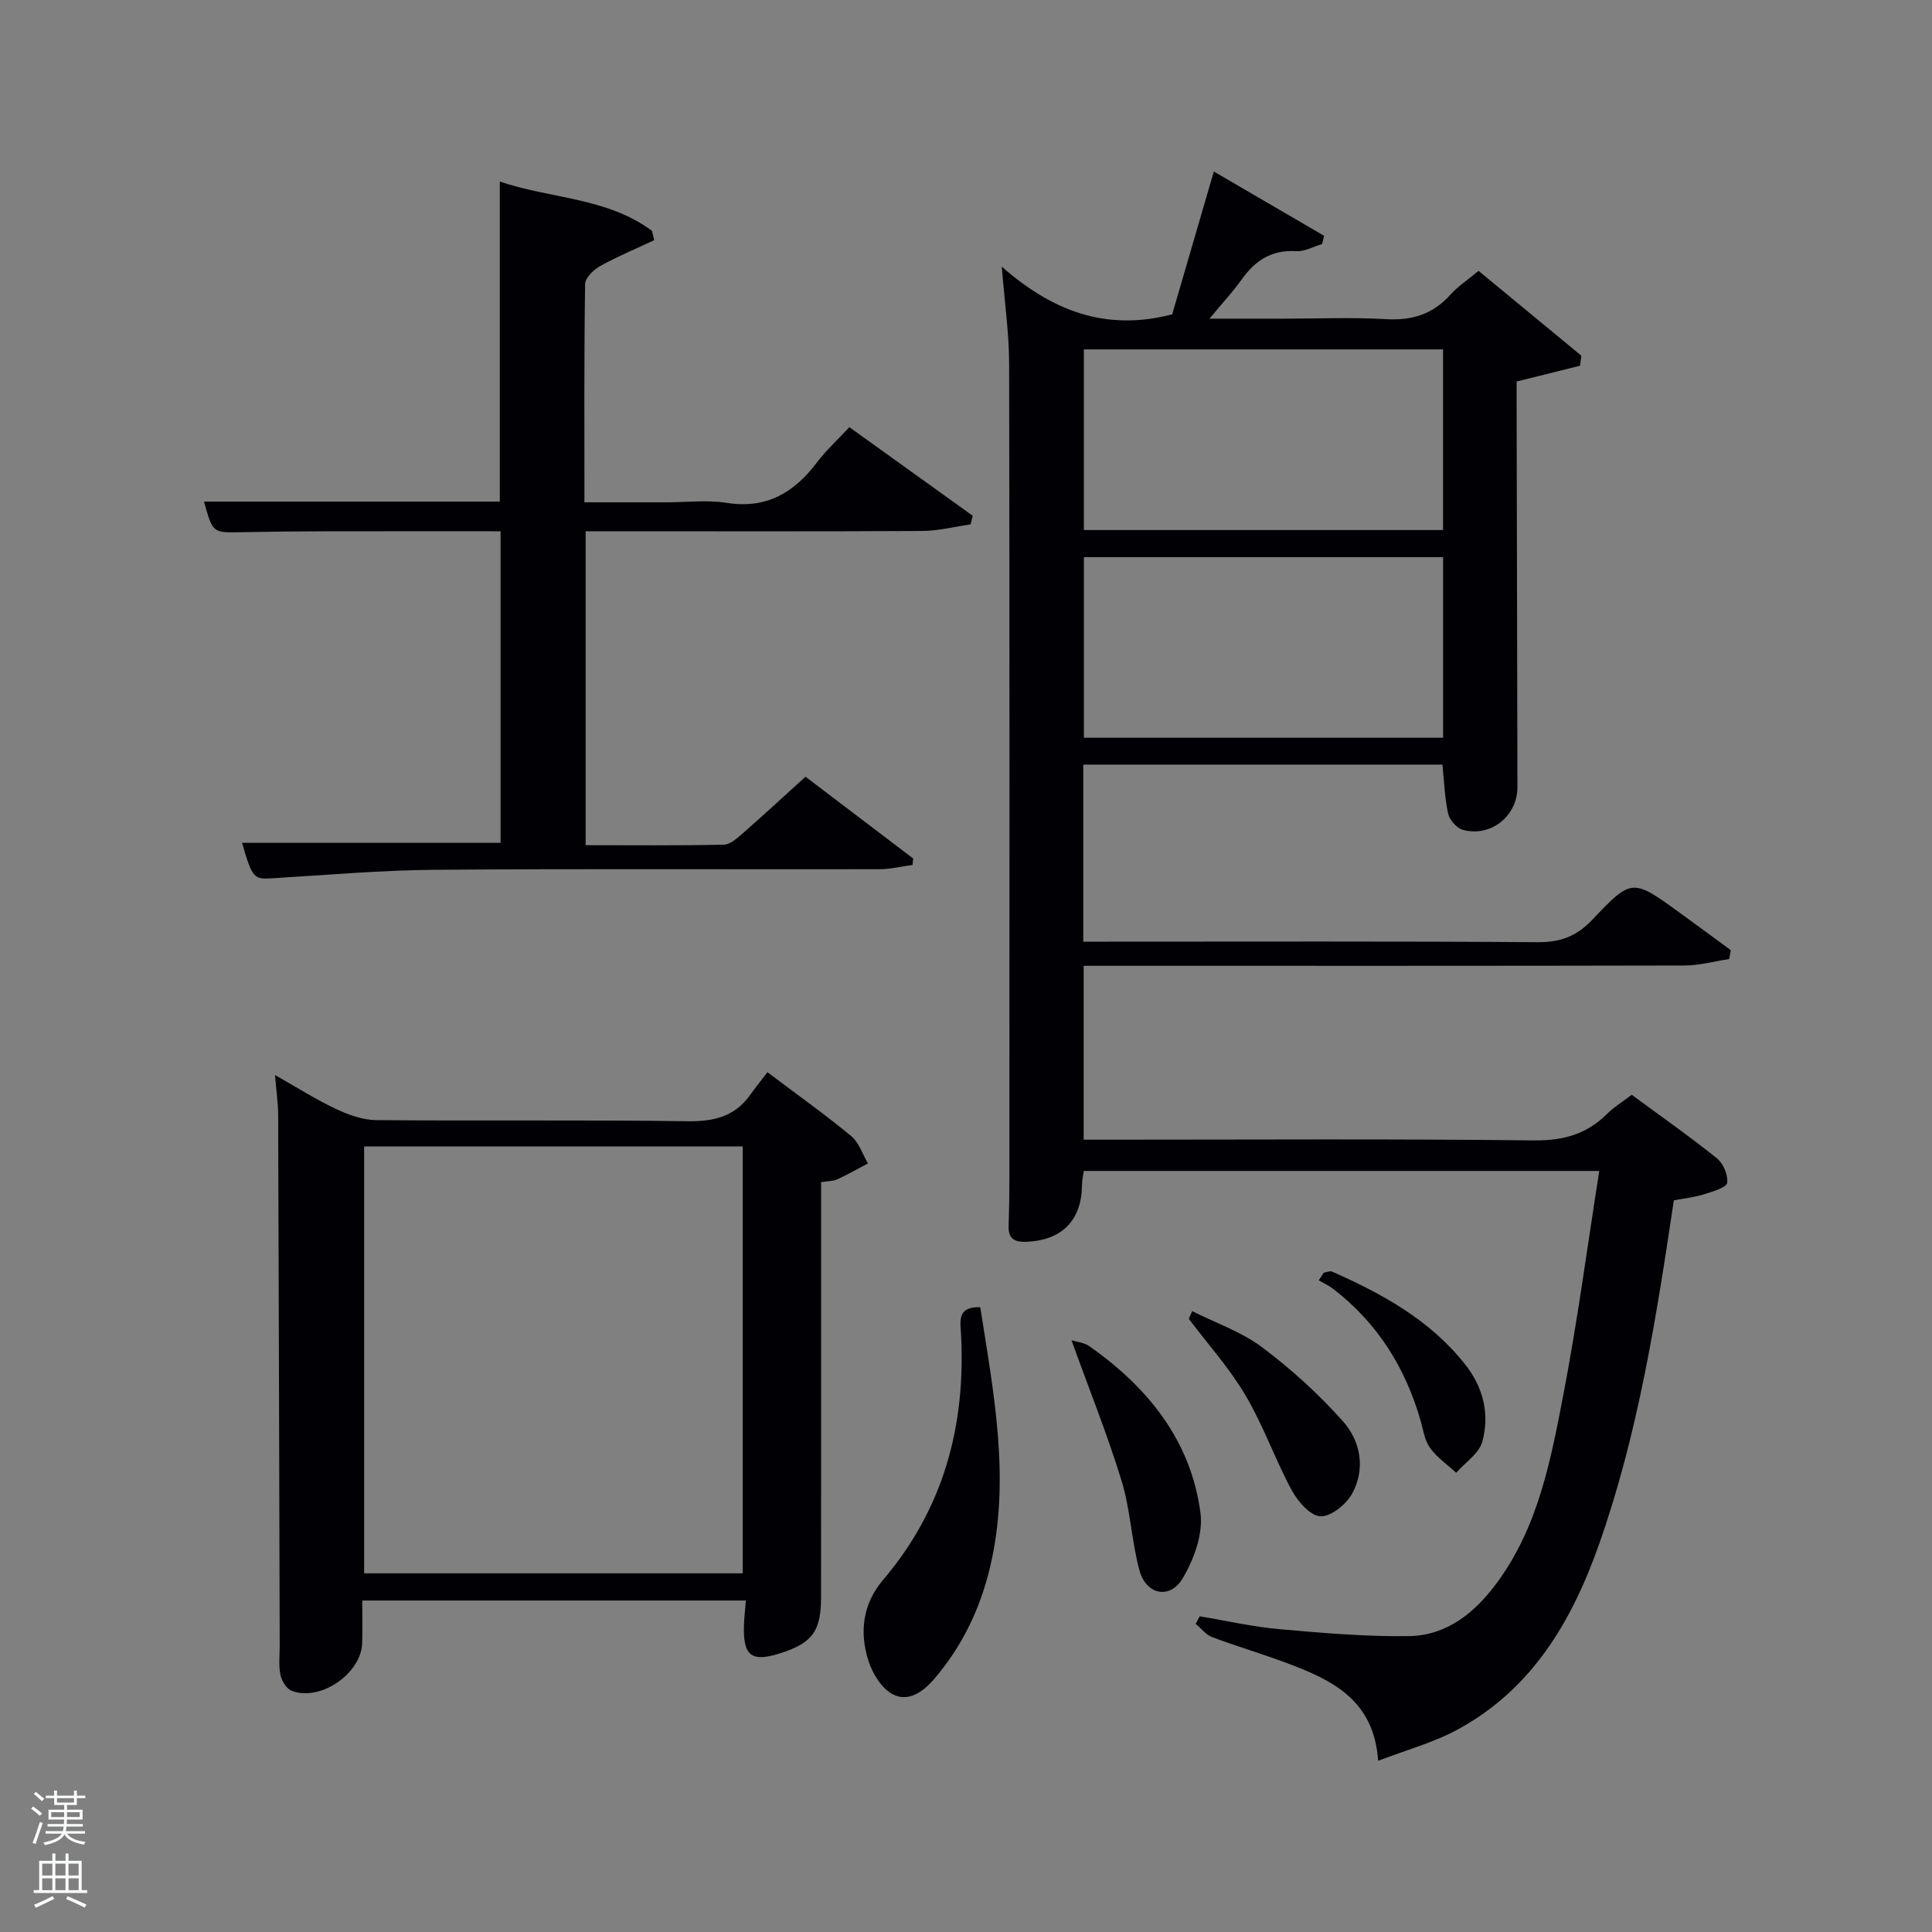 <svg enable-background="new 0 0 400 400" viewBox="0 0 400 400" xmlns="http://www.w3.org/2000/svg"><rect x="0" y="0" width="400" height="400" fill="#808080" stroke="none"/><path d="m6.44 374.46.42-.45c.65.47 1.27.95 1.85 1.44l-.45.49c-.65-.56-1.25-1.06-1.82-1.48m.93 7.33-.63-.26c.55-1.36 1.05-2.8 1.52-4.33.19.1.38.19.59.27-.46 1.29-.95 2.73-1.48 4.32m-.38-10.38.44-.42c.43.34 1.01.82 1.74 1.44l-.49.49c-.53-.51-1.09-1.01-1.69-1.51m2.5.35h1.72v-1.04h.59v1.04h3.52v-1.04h.59v1.04h1.75v.53h-1.75v1.42h-2.03v.97h3.22v2.03h-3.24c0 .35-.01.66-.03.93h3.32v.53h-3.37c-.03.27-.08.58-.15.94h3.96v.53h-3.71c.67.92 1.93 1.48 3.79 1.68-.13.24-.23.44-.29.59-2.13-.38-3.48-1.08-4.04-2.12-.43.97-1.77 1.72-4.03 2.23-.09-.19-.2-.37-.33-.55 2.1-.42 3.37-1.03 3.81-1.83h-3.36v-.53h3.58c.08-.29.13-.61.16-.94h-3.33v-.53h3.39c.02-.27.04-.58.04-.93h-3.23v-2.03h3.25v-.97h-2.07v-1.42h-1.73zm1.12 3.44v1h2.65c.01-.3.02-.44.02-.4v-.25-.35zm1.19-2h3.52v-.91h-3.52zm4.71 2h-2.63v.59c0 .15-.01.28-.01.4h2.64z" fill="#fafbfc"/><path d="m13.56 383.74h.63v1.52h2.72v6.07h1.13v.6h-11.06v-.6h1.13v-6.07h2.73v-1.52h.63v1.52h2.1v-1.52zm-2.69 8.83.38.56c-1.24.63-2.53 1.25-3.85 1.85-.1-.21-.21-.42-.34-.63 1.36-.55 2.63-1.15 3.81-1.78m-2.13-4.27h2.1v-2.45h-2.1zm0 3.04h2.1v-2.46h-2.1zm2.72-3.04h2.1v-2.45h-2.1zm0 3.04h2.1v-2.46h-2.1zm6.07 3.6c-1.41-.71-2.7-1.3-3.86-1.78l.35-.56c1.45.62 2.75 1.19 3.88 1.72zm-1.25-9.09h-2.1v2.45h2.1zm-2.09 5.49h2.1v-2.46h-2.1z" fill="#fafbfc"/><g fill="#010105"><path d="m346.55 248.52c-3.63 24.32-7.38 48.24-15.48 71.2-5.67 16.08-14.04 30.27-29.71 38.59-4.75 2.52-10.08 3.97-16.03 6.24-.87-12.71-9.65-16.75-18.88-20.22-5.12-1.92-10.38-3.46-15.5-5.39-1.29-.49-2.27-1.81-3.4-2.74.28-.52.56-1.04.84-1.56 5.49.91 10.94 2.17 16.46 2.66 8.93.79 17.91 1.57 26.85 1.44 7.81-.12 13.57-4.77 18.14-10.93 8.63-11.63 11.22-25.46 13.85-39.13 2.91-15.14 4.93-30.45 7.42-46.25-35.98 0-71.17 0-106.73 0-.11.83-.36 1.92-.37 3.01-.08 7.25-4.2 11.37-11.5 11.66-2.51.1-3.78-.66-3.69-3.32.12-3.5.17-7 .17-10.5.01-56 .05-111.99-.06-167.99-.01-6.28-.93-12.56-1.52-20.08 10.19 8.95 21.3 13.52 35.28 9.87 2.65-9.1 5.56-19.06 8.62-29.57 7.87 4.59 15.35 8.95 22.83 13.31-.14.57-.27 1.13-.41 1.7-1.79.53-3.62 1.59-5.37 1.48-5.07-.31-8.49 1.93-11.29 5.87-1.8 2.54-3.95 4.83-6.67 8.11h15.09c7.17 0 14.35-.31 21.49.1 5.38.31 9.69-1.02 13.3-5.06 1.53-1.71 3.53-3.01 5.84-4.94 7.13 5.88 14.2 11.72 21.28 17.56-.09.69-.18 1.39-.26 2.08-4.08 1.02-8.17 2.03-13.14 3.27v4.5c.06 26.5.11 52.99.17 79.49.01 5.94-5.51 10.42-11.29 8.83-1.26-.35-2.75-2.01-3.05-3.32-.72-3.2-.81-6.55-1.19-10.19-24.61 0-49.34 0-74.36 0v36.66h5.11c29.66 0 59.33-.1 88.99.11 4.71.03 8.04-1.22 11.3-4.66 8.17-8.64 8.34-8.49 18-1.5 3.57 2.58 7.11 5.2 10.66 7.81-.11.61-.22 1.23-.33 1.84-3.1.47-6.21 1.34-9.31 1.34-39.5.09-78.99.06-118.49.06-1.82 0-3.64 0-5.85 0v36h5.26c29.33 0 58.66-.19 87.99.15 6.12.07 10.97-1.32 15.2-5.57 1.28-1.28 2.88-2.25 5.02-3.88 5.79 4.27 11.85 8.52 17.62 13.14 1.32 1.05 2.32 3.43 2.15 5.06-.1.93-2.79 1.79-4.44 2.29-2.01.69-4.17.91-6.61 1.37zm-47.78-176.18c-25.08 0-49.79 0-74.37 0v37.4h74.37c0-12.51 0-24.77 0-37.4zm.01 43.02c-25.12 0-49.82 0-74.37 0v37.38h74.37c0-12.53 0-24.79 0-37.38z"/><path d="m170 244.76c0 29.02.02 57.5-.01 85.98-.01 7.05-1.85 9.46-8.53 11.58-5.84 1.84-7.6.52-7.44-5.65.04-1.65.25-3.29.41-5.3-26.34 0-52.56 0-79.43 0 0 2.87.06 5.81-.01 8.74-.14 6.35-8.67 12.26-14.61 9.95-1.07-.42-2.07-2.07-2.32-3.31-.4-1.92-.15-3.97-.15-5.97-.1-36.65-.19-73.29-.32-109.94-.01-2.46-.38-4.91-.65-8.26 4.59 2.59 8.46 5.06 12.58 7 2.6 1.22 5.56 2.3 8.37 2.33 21.49.19 42.98-.08 64.47.23 5.44.08 9.73-.96 12.94-5.43 1.07-1.49 2.22-2.92 3.59-4.72 6.33 4.77 12 8.8 17.34 13.22 1.61 1.33 2.34 3.74 3.47 5.66-2.11 1.11-4.18 2.3-6.34 3.3-.86.38-1.91.34-3.36.59zm-16.23-7.41c-26.43 0-52.46 0-78.38 0v88.39h78.38c0-29.52 0-58.77 0-88.39z"/><path d="m121.25 110v64.99c9.7 0 19.16.1 28.61-.11 1.37-.03 2.85-1.41 4.03-2.45 4.14-3.62 8.17-7.35 12.88-11.62 6.87 5.22 14.58 11.08 22.29 16.93-.04.45-.09.9-.13 1.34-2.28.31-4.57.87-6.85.88-30.67.06-61.33-.12-92 .12-11.29.09-22.58 1.09-33.87 1.77-3.65.22-4-.07-6.09-7.35h53.52c0-21.14 0-42.53 0-64.51-12.12 0-24.23-.02-36.33.01-5.83.01-11.66.07-17.5.19-5.77.11-5.77.15-7.57-6.34h61.24c0-22.08 0-43.81 0-66.26 10.52 3.58 22.18 3.26 31.51 10.21.15.64.3 1.28.45 1.93-3.73 1.75-7.54 3.33-11.13 5.32-1.37.76-3.15 2.45-3.17 3.74-.22 14.82-.14 29.64-.14 45.21h16.97c4.17 0 8.42-.53 12.48.11 8.26 1.31 13.96-2.12 18.7-8.38 1.89-2.5 4.25-4.65 6.7-7.29 8.78 6.31 17.16 12.32 25.54 18.34-.15.6-.29 1.19-.44 1.79-3.32.47-6.63 1.34-9.95 1.36-21.33.12-42.66.06-64 .06-1.8.01-3.6.01-5.75.01z"/><path d="m202.95 270.64c2.81 17.94 6.27 35.58 2.1 53.53-2.02 8.7-5.76 16.58-11.61 23.41-2.33 2.72-5.4 4.9-8.65 3.18-2.24-1.19-4.09-4.18-4.94-6.75-1.96-5.97-1.27-11.91 2.96-16.88 12.54-14.74 17.17-31.91 16.16-50.93-.15-2.58-.85-5.72 3.98-5.56z"/><path d="m221.84 277.49c1.05.33 2.63.46 3.74 1.25 12.11 8.54 21.01 19.53 22.97 34.55.56 4.28-1.34 9.5-3.63 13.39-2.68 4.56-7.65 3.55-9.03-1.62-1.62-6.05-1.85-12.49-3.67-18.45-2.95-9.6-6.7-18.93-10.38-29.12z"/><path d="m246.83 271.46c4.88 2.45 10.22 4.28 14.52 7.51 6.03 4.53 11.72 9.7 16.73 15.34 3.64 4.1 4.66 9.81 1.87 14.92-1.22 2.23-4.41 4.81-6.58 4.7-2.11-.1-4.69-3.1-5.95-5.43-3.45-6.39-5.86-13.37-9.55-19.61-3.32-5.63-7.78-10.58-11.74-15.84.23-.53.46-1.06.7-1.59z"/><path d="m274.06 263.5c.59-.09 1.3-.42 1.76-.22 10.42 4.62 20.28 10.03 27.53 19.22 3.79 4.8 5.08 10.29 3.56 15.95-.66 2.46-3.54 4.33-5.42 6.47-1.84-1.69-3.98-3.16-5.41-5.14-1.11-1.54-1.41-3.69-1.95-5.61-3.17-11.05-8.98-20.33-18.17-27.37-.89-.68-1.95-1.15-2.93-1.72.35-.52.69-1.05 1.03-1.58z"/></g></svg>